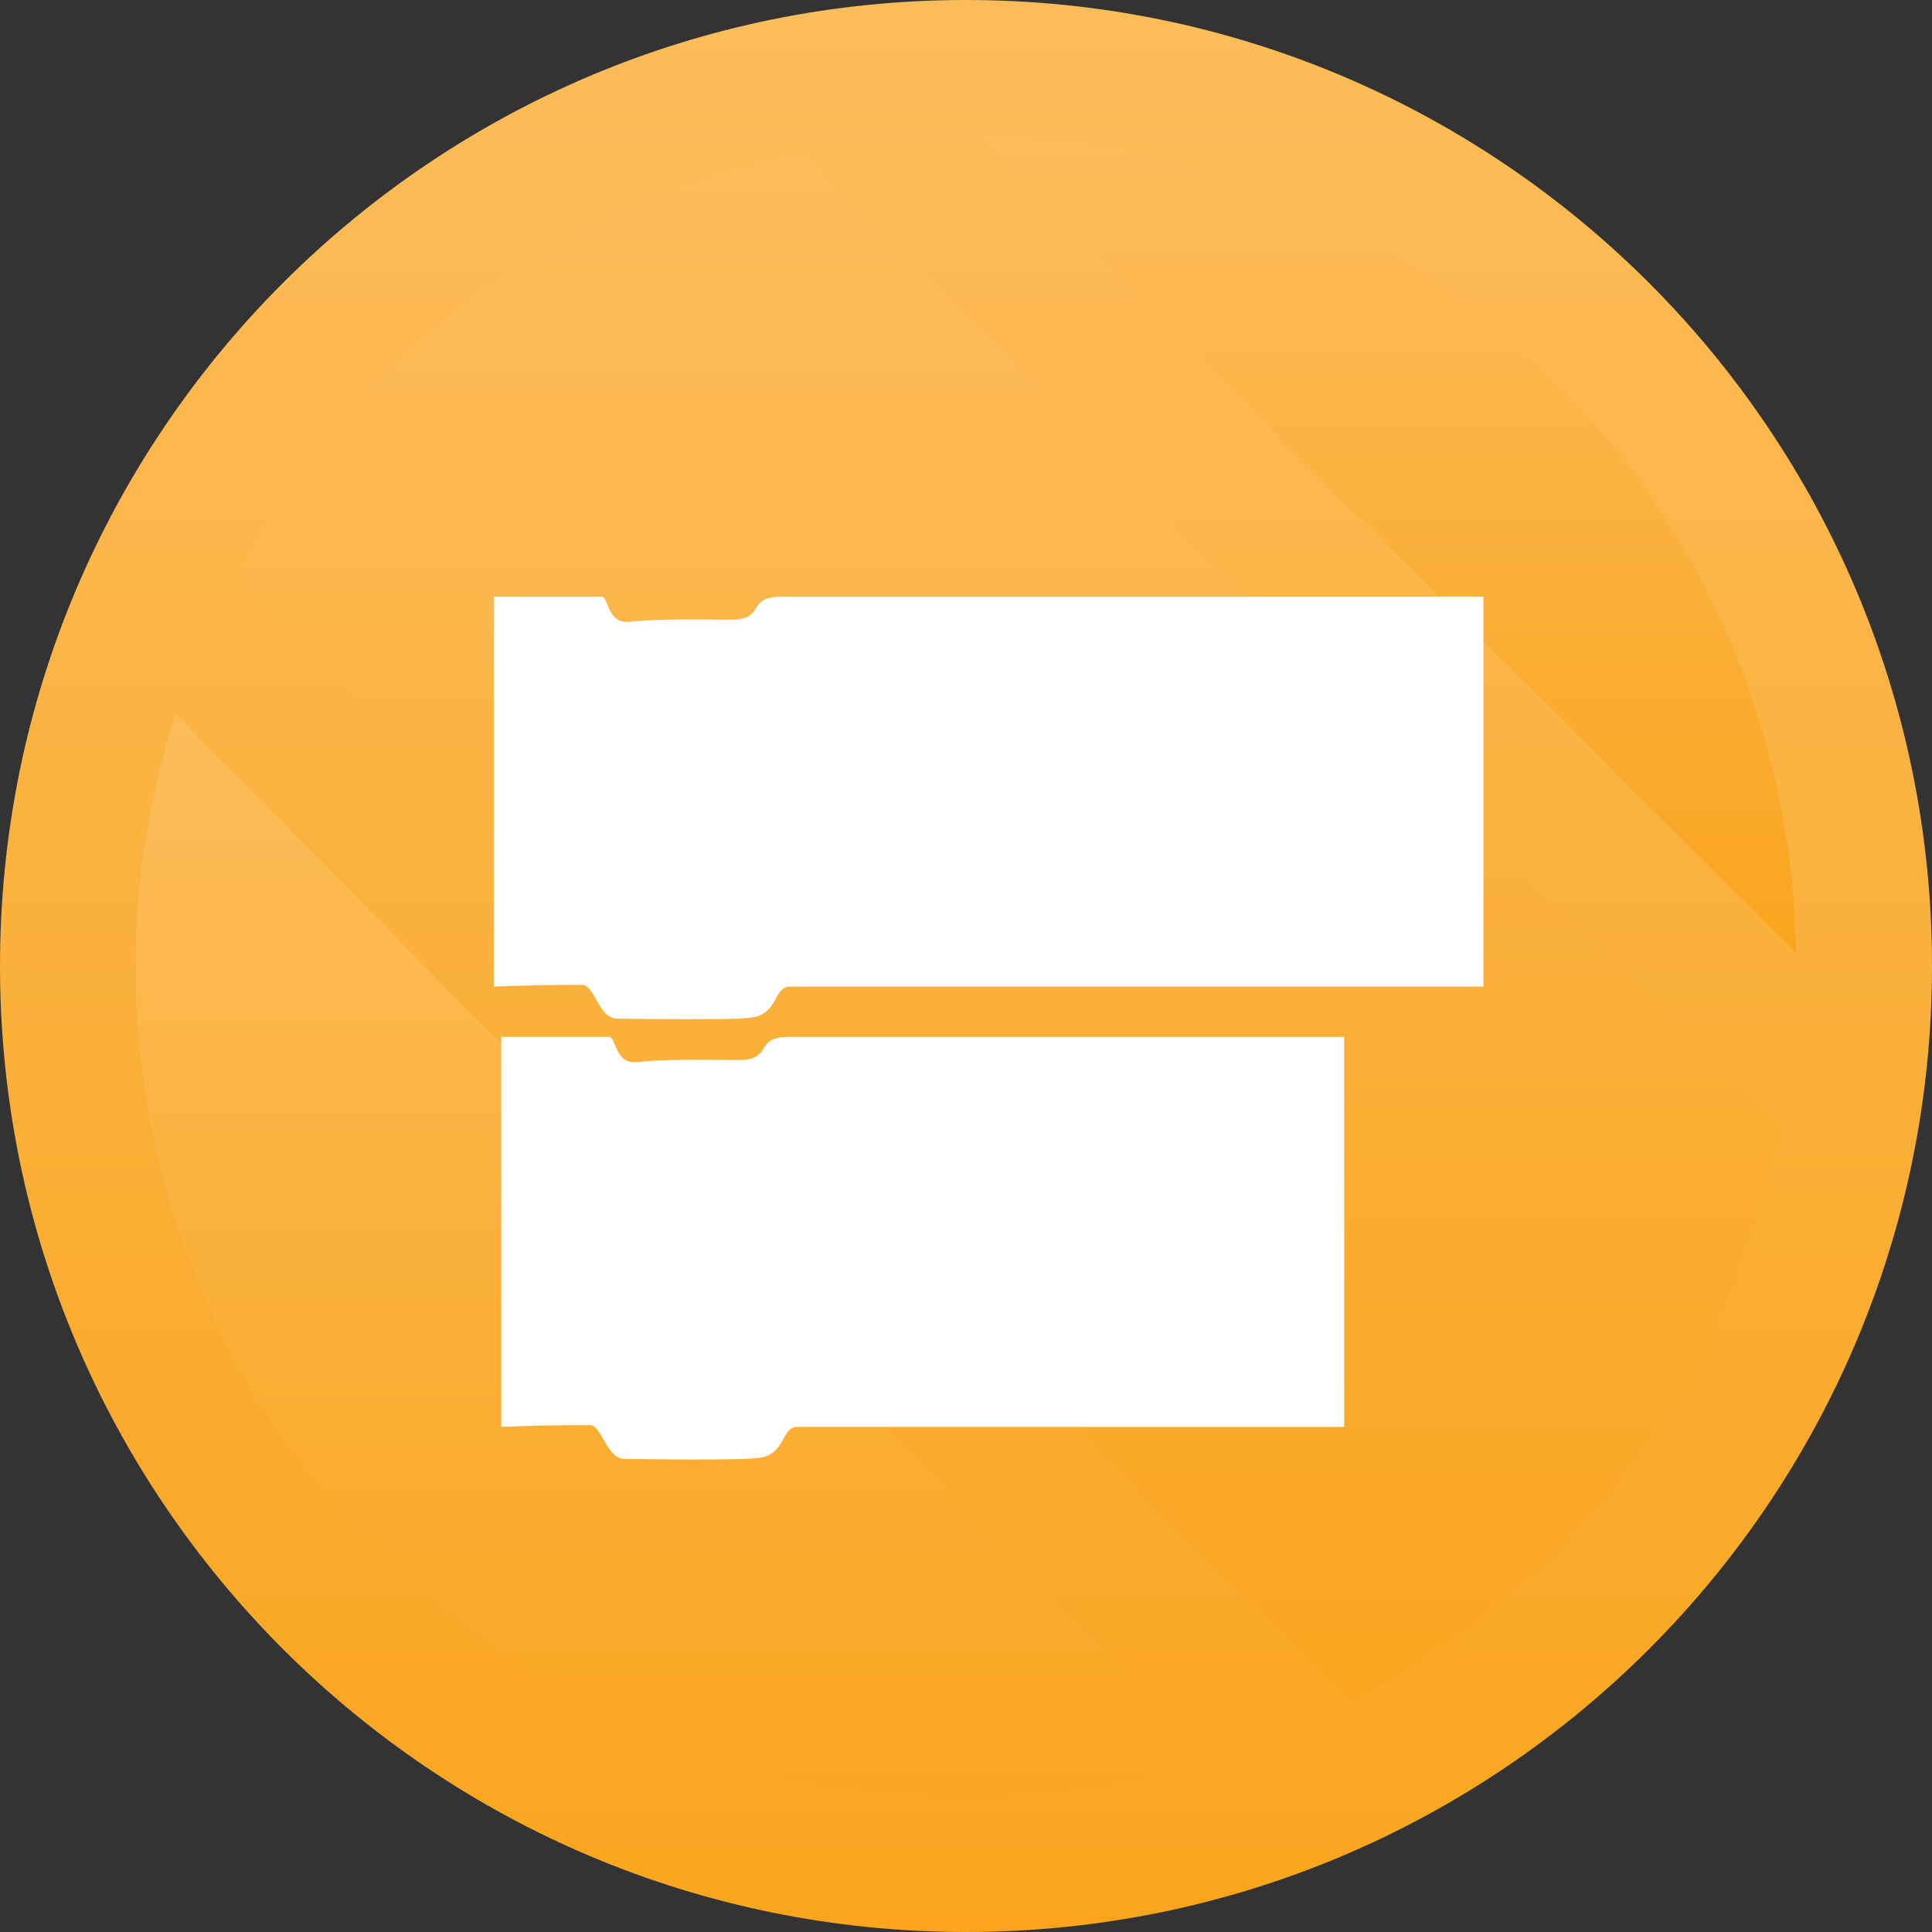 <svg version="1.1" xmlns="http://www.w3.org/2000/svg" xmlns:xlink="http://www.w3.org/1999/xlink" width="770.894" height="770.894" viewBox="0,0,770.894,770.894"><rect x="0" y="0" width="770.894" height="770.894" fill="#333333" stroke="none"/><defs><linearGradient x1="236.997" y1="-212.954" x2="236.997" y2="557.939" gradientUnits="userSpaceOnUse" id="color-1"><stop offset="0" stop-color="#fbbd5a"/><stop offset="1" stop-color="#faa51d"/></linearGradient><linearGradient x1="405.174" y1="-158.698" x2="405.174" y2="167.329" gradientUnits="userSpaceOnUse" id="color-2"><stop offset="0" stop-color="#fbbd5a"/><stop offset="1" stop-color="#faa51d"/></linearGradient><linearGradient x1="253.176" y1="-152.354" x2="253.176" y2="465.422" gradientUnits="userSpaceOnUse" id="color-3"><stop offset="0" stop-color="#fbbd5a"/><stop offset="1" stop-color="#faa51d"/></linearGradient><linearGradient x1="121.384" y1="71.933" x2="121.384" y2="503.814" gradientUnits="userSpaceOnUse" id="color-4"><stop offset="0" stop-color="#fbbd58"/><stop offset="1" stop-color="#faa620"/></linearGradient></defs><g transform="translate(148.45,212.954)"><g data-paper-data="{&quot;isPaintingLayer&quot;:true}" fill-rule="nonzero" stroke-linecap="butt" stroke-linejoin="miter" stroke-miterlimit="10" stroke-dasharray="" stroke-dashoffset="0" style="mix-blend-mode: normal"><g stroke="none" stroke-width="1"><path d="M236.997,557.939c-212.876,0 -385.447,-172.57 -385.447,-385.447c0,-212.876 172.57,-385.447 385.447,-385.447c212.876,0 385.447,172.57 385.447,385.447c0,212.876 -172.57,385.447 -385.447,385.447z" fill="url(#color-1)"/><path d="M543.232,142.374c-100.361,-100.361 -200.711,-200.711 -301.072,-301.072c178.867,2.747 323.291,147.16 326.027,326.027z" fill="url(#color-2)"/><path d="M391.295,465.422c-149.763,-148.517 -298.612,-297.961 -446.797,-448.044c45.85,-86.251 128.46,-149.984 227.144,-169.732l390.213,390.213c-19.825,98.993 -83.901,181.812 -170.559,227.563z" fill="url(#color-3)"/><path d="M-45.97,104.908c127.048,128.372 254.868,255.972 383.064,383.185c-31.619,10.029 -65.157,15.721 -100.096,15.721c-182.982,0 -331.322,-148.34 -331.322,-331.322c0,-35.105 5.748,-68.808 15.865,-100.56c10.845,10.977 21.634,22.009 32.49,32.976z" fill="url(#color-4)"/></g><path d="M48.559,180.718v-155.612c0,0 25.263,0 42.973,0c3.033,0 2.113,11.109 11.441,10.034c11.909,-1.373 33.999,-0.806 40.377,-0.806c13.735,0 5.886,-9.228 19.876,-9.228c22.528,0 280.227,0 280.227,0v155.612c0,0 -250.333,0 -276.678,0c-6.444,0 -4.735,10.187 -14.268,12.19c-6.937,1.458 -50.349,0.587 -54.587,0.587c-7.695,0 -8.897,-13.487 -14.197,-13.487c-20.345,0 -35.165,0.71 -35.165,0.71z" fill="#ffffff" stroke="#000000" stroke-width="0"/><path d="M51.562,356.394v-155.612c0,0 25.263,0 42.973,0c3.033,0 2.113,11.109 11.441,10.034c11.909,-1.373 33.999,-0.806 40.377,-0.806c13.735,0 5.886,-9.228 19.876,-9.228c22.528,0 221.669,0 221.669,0v155.612c0,0 -191.774,0 -218.12,0c-6.444,0 -4.735,10.187 -14.268,12.19c-6.937,1.458 -50.349,0.587 -54.587,0.587c-7.695,0 -8.897,-13.487 -14.197,-13.487c-20.345,0 -35.165,0.71 -35.165,0.71z" fill="#ffffff" stroke="#000000" stroke-width="0"/></g></g></svg>